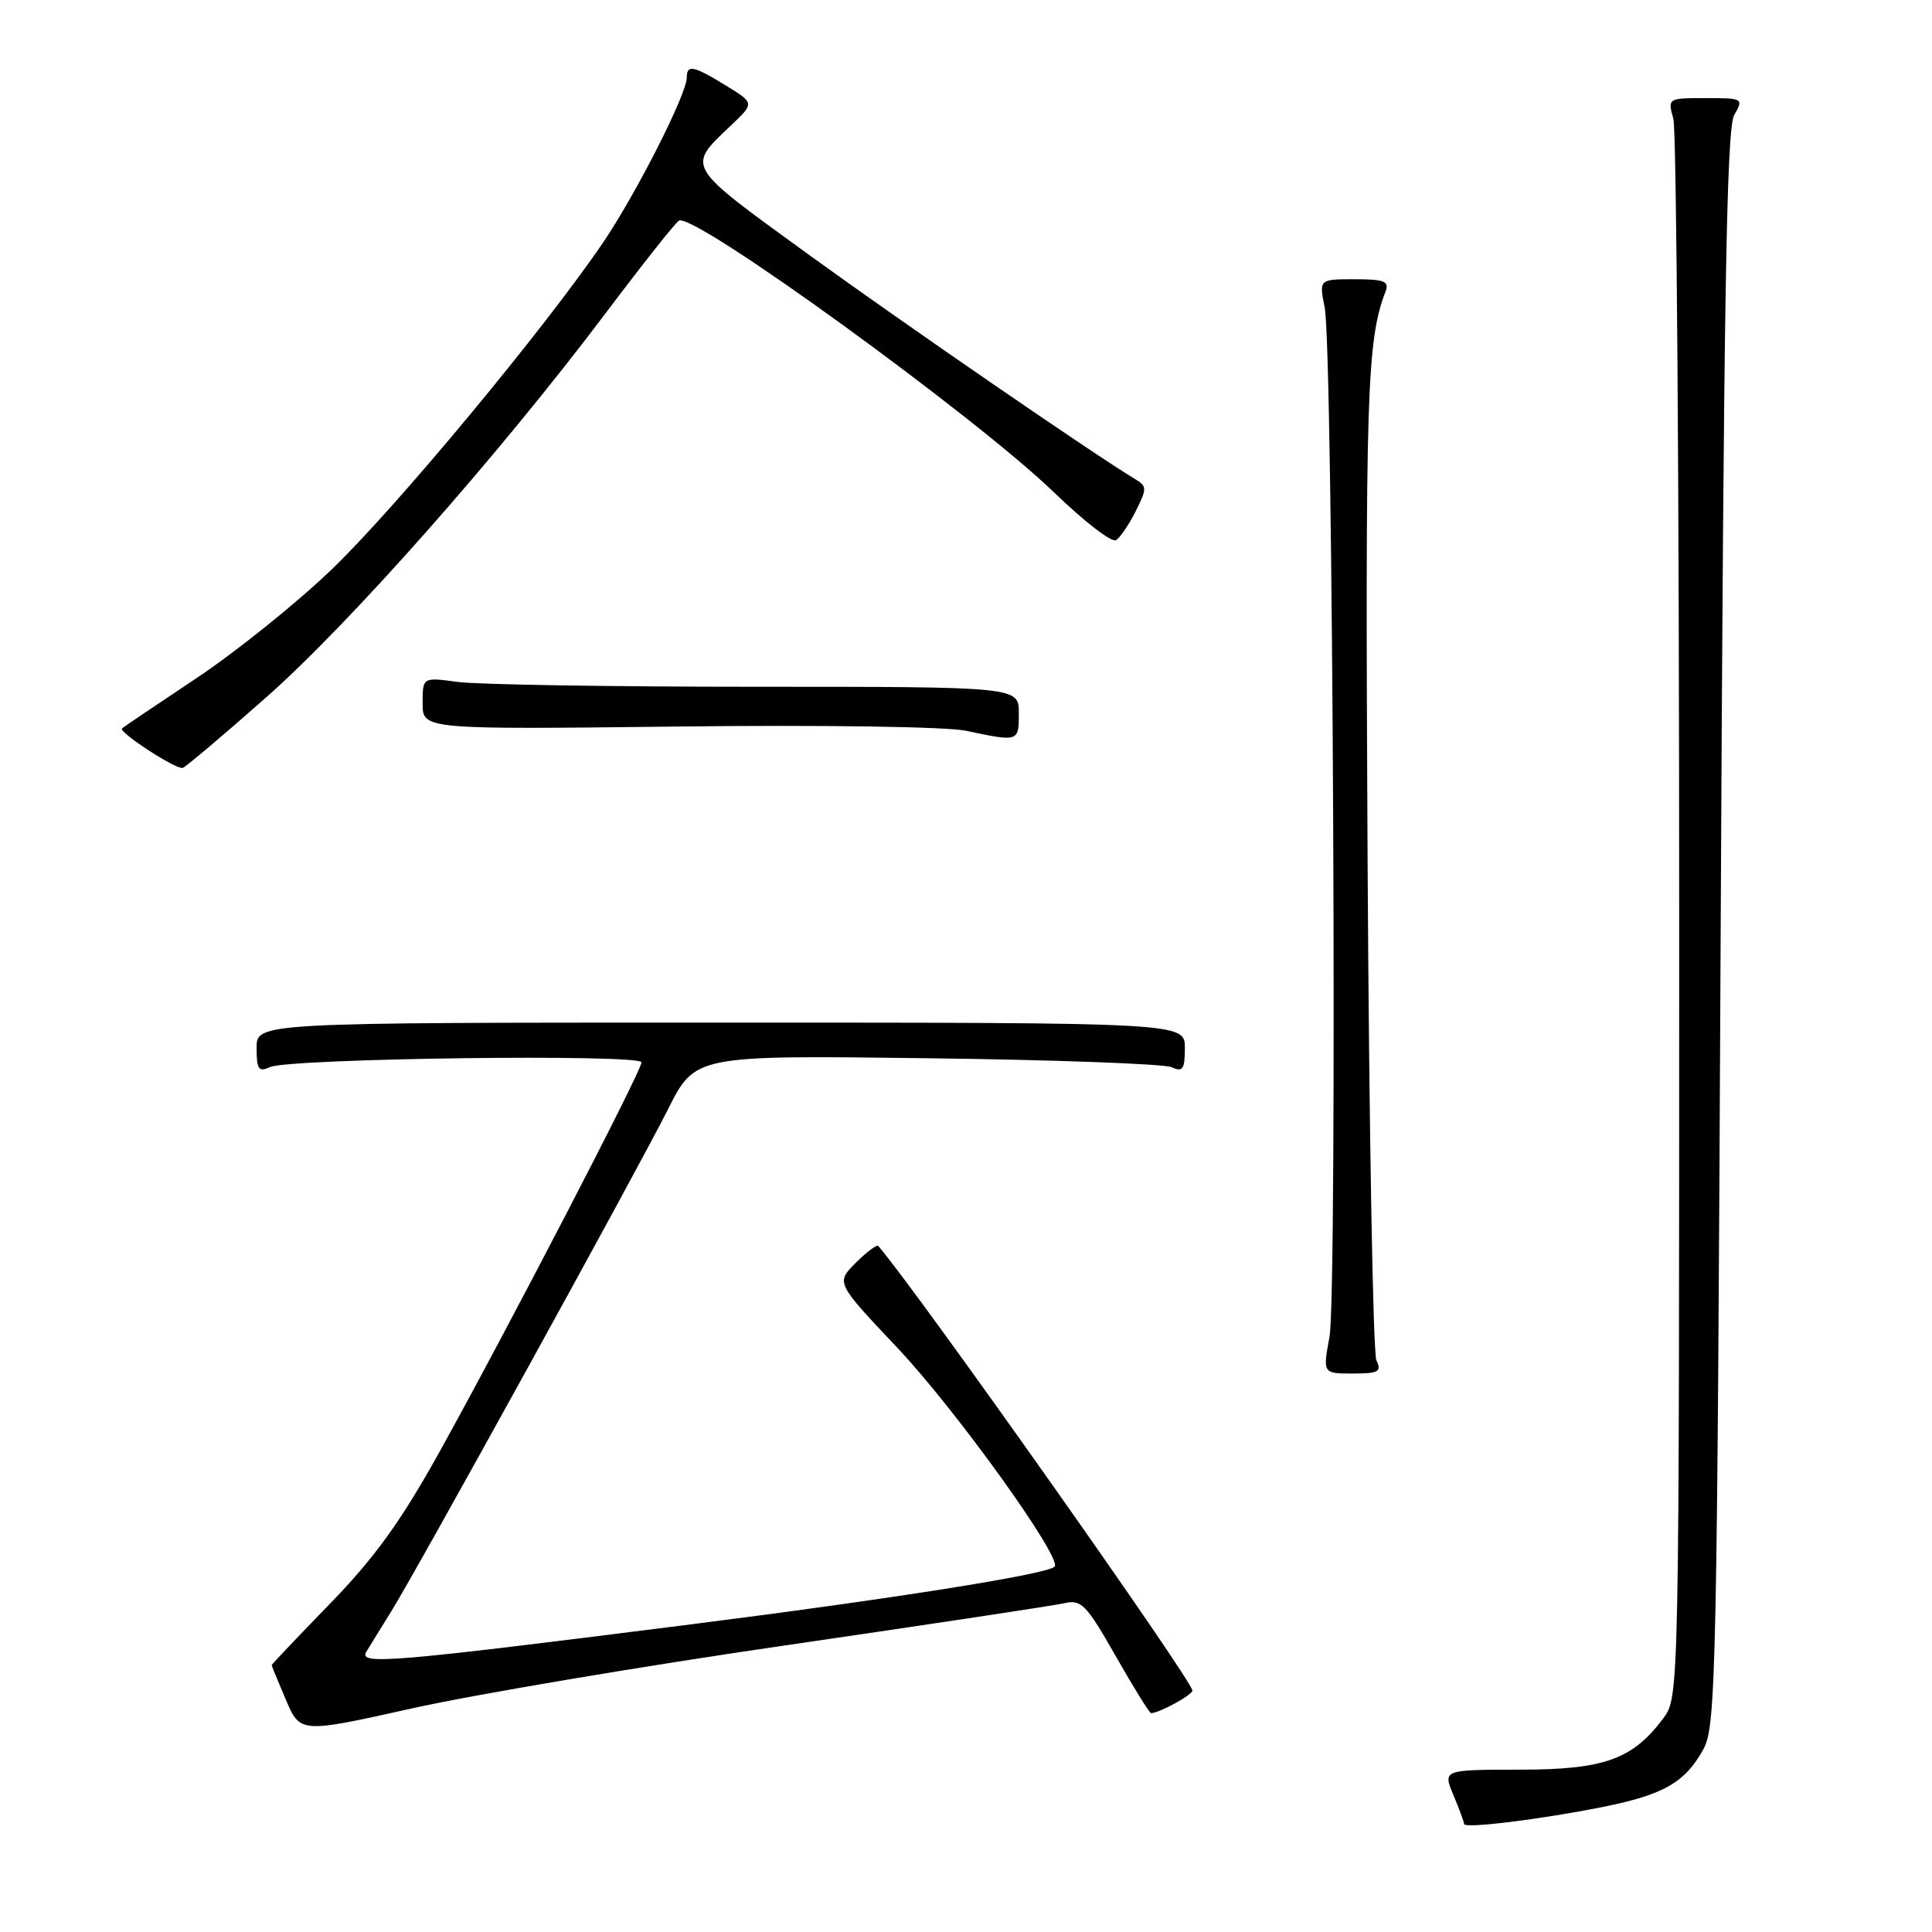 <?xml version="1.0" encoding="UTF-8" standalone="no"?>
<!DOCTYPE svg PUBLIC "-//W3C//DTD SVG 1.1//EN" "http://www.w3.org/Graphics/SVG/1.1/DTD/svg11.dtd" >
<svg xmlns="http://www.w3.org/2000/svg" xmlns:xlink="http://www.w3.org/1999/xlink" version="1.1" viewBox="0 0 256 256">
 <g >
 <path fill="currentColor"
d=" M 212.39 239.43 C 220.46 237.81 223.31 236.17 225.73 231.74 C 227.38 228.71 227.53 221.51 228.00 123.00 C 228.40 39.63 228.77 17.03 229.79 15.25 C 231.05 13.04 230.97 13.00 226.02 13.00 C 220.98 13.00 220.97 13.01 221.73 15.75 C 222.15 17.26 222.50 64.93 222.50 121.68 C 222.50 224.85 222.50 224.85 220.40 227.68 C 216.32 233.14 212.55 234.49 201.34 234.49 C 191.18 234.50 191.18 234.50 192.59 237.87 C 193.37 239.73 194.00 241.45 194.00 241.69 C 194.00 242.33 204.21 241.07 212.39 239.43 Z  M 104.00 218.03 C 122.97 215.27 139.63 212.75 141.01 212.44 C 143.28 211.91 143.93 212.58 147.83 219.43 C 150.20 223.59 152.31 227.00 152.52 227.00 C 153.59 227.00 158.00 224.59 158.00 224.01 C 158.00 222.69 121.50 171.03 116.38 165.10 C 116.19 164.88 114.84 165.88 113.39 167.33 C 110.76 169.97 110.76 169.97 118.84 178.52 C 126.58 186.69 140.82 206.51 139.74 207.59 C 138.72 208.62 118.01 211.89 90.50 215.37 C 51.73 220.28 47.50 220.63 48.53 218.89 C 48.99 218.13 50.46 215.73 51.81 213.57 C 55.33 207.91 84.24 155.47 88.51 146.99 C 92.11 139.83 92.11 139.83 122.81 140.22 C 139.69 140.43 154.29 140.97 155.25 141.41 C 156.73 142.09 157.00 141.69 157.00 138.86 C 157.00 135.50 157.00 135.50 95.50 135.50 C 34.00 135.50 34.00 135.50 34.00 138.86 C 34.00 141.70 34.27 142.09 35.75 141.40 C 38.28 140.23 85.00 139.63 85.00 140.77 C 85.00 141.92 67.20 176.23 58.17 192.50 C 53.11 201.60 49.62 206.43 43.75 212.47 C 39.49 216.86 36.00 220.53 36.00 220.64 C 36.00 220.75 36.85 222.82 37.89 225.25 C 39.79 229.67 39.79 229.67 54.64 226.36 C 62.81 224.54 85.03 220.79 104.00 218.03 Z  M 182.38 180.25 C 181.93 179.29 181.40 149.27 181.21 113.54 C 180.89 52.06 181.11 45.10 183.59 38.63 C 184.11 37.27 183.44 37.00 179.50 37.00 C 174.78 37.00 174.78 37.00 175.53 40.75 C 176.63 46.27 177.21 171.34 176.17 177.09 C 175.27 182.00 175.27 182.00 179.24 182.00 C 182.67 182.00 183.10 181.76 182.38 180.25 Z  M 35.13 92.53 C 46.27 82.72 66.10 60.29 80.25 41.50 C 85.22 34.90 89.60 29.37 89.99 29.22 C 92.22 28.32 129.25 55.18 139.68 65.26 C 143.63 69.08 147.31 71.92 147.87 71.58 C 148.42 71.24 149.60 69.51 150.49 67.73 C 151.99 64.74 151.99 64.43 150.44 63.50 C 145.03 60.26 119.82 42.92 107.02 33.64 C 90.67 21.77 90.95 22.24 96.90 16.58 C 99.97 13.66 99.97 13.66 96.23 11.36 C 91.91 8.70 91.00 8.51 91.00 10.28 C 91.00 12.47 84.29 25.69 79.87 32.20 C 72.08 43.66 52.35 67.42 43.88 75.52 C 39.27 79.94 31.23 86.40 26.00 89.88 C 20.77 93.36 16.35 96.35 16.17 96.52 C 15.65 97.00 23.39 102.04 24.22 101.75 C 24.62 101.61 29.54 97.47 35.13 92.53 Z  M 135.00 94.50 C 135.00 91.00 135.00 91.00 100.14 91.00 C 80.97 91.00 63.19 90.71 60.64 90.36 C 56.00 89.73 56.00 89.73 56.00 93.19 C 56.00 96.66 56.00 96.66 89.75 96.27 C 109.00 96.04 125.43 96.29 128.00 96.83 C 135.00 98.31 135.00 98.31 135.00 94.50 Z "/>
</g>
</svg>